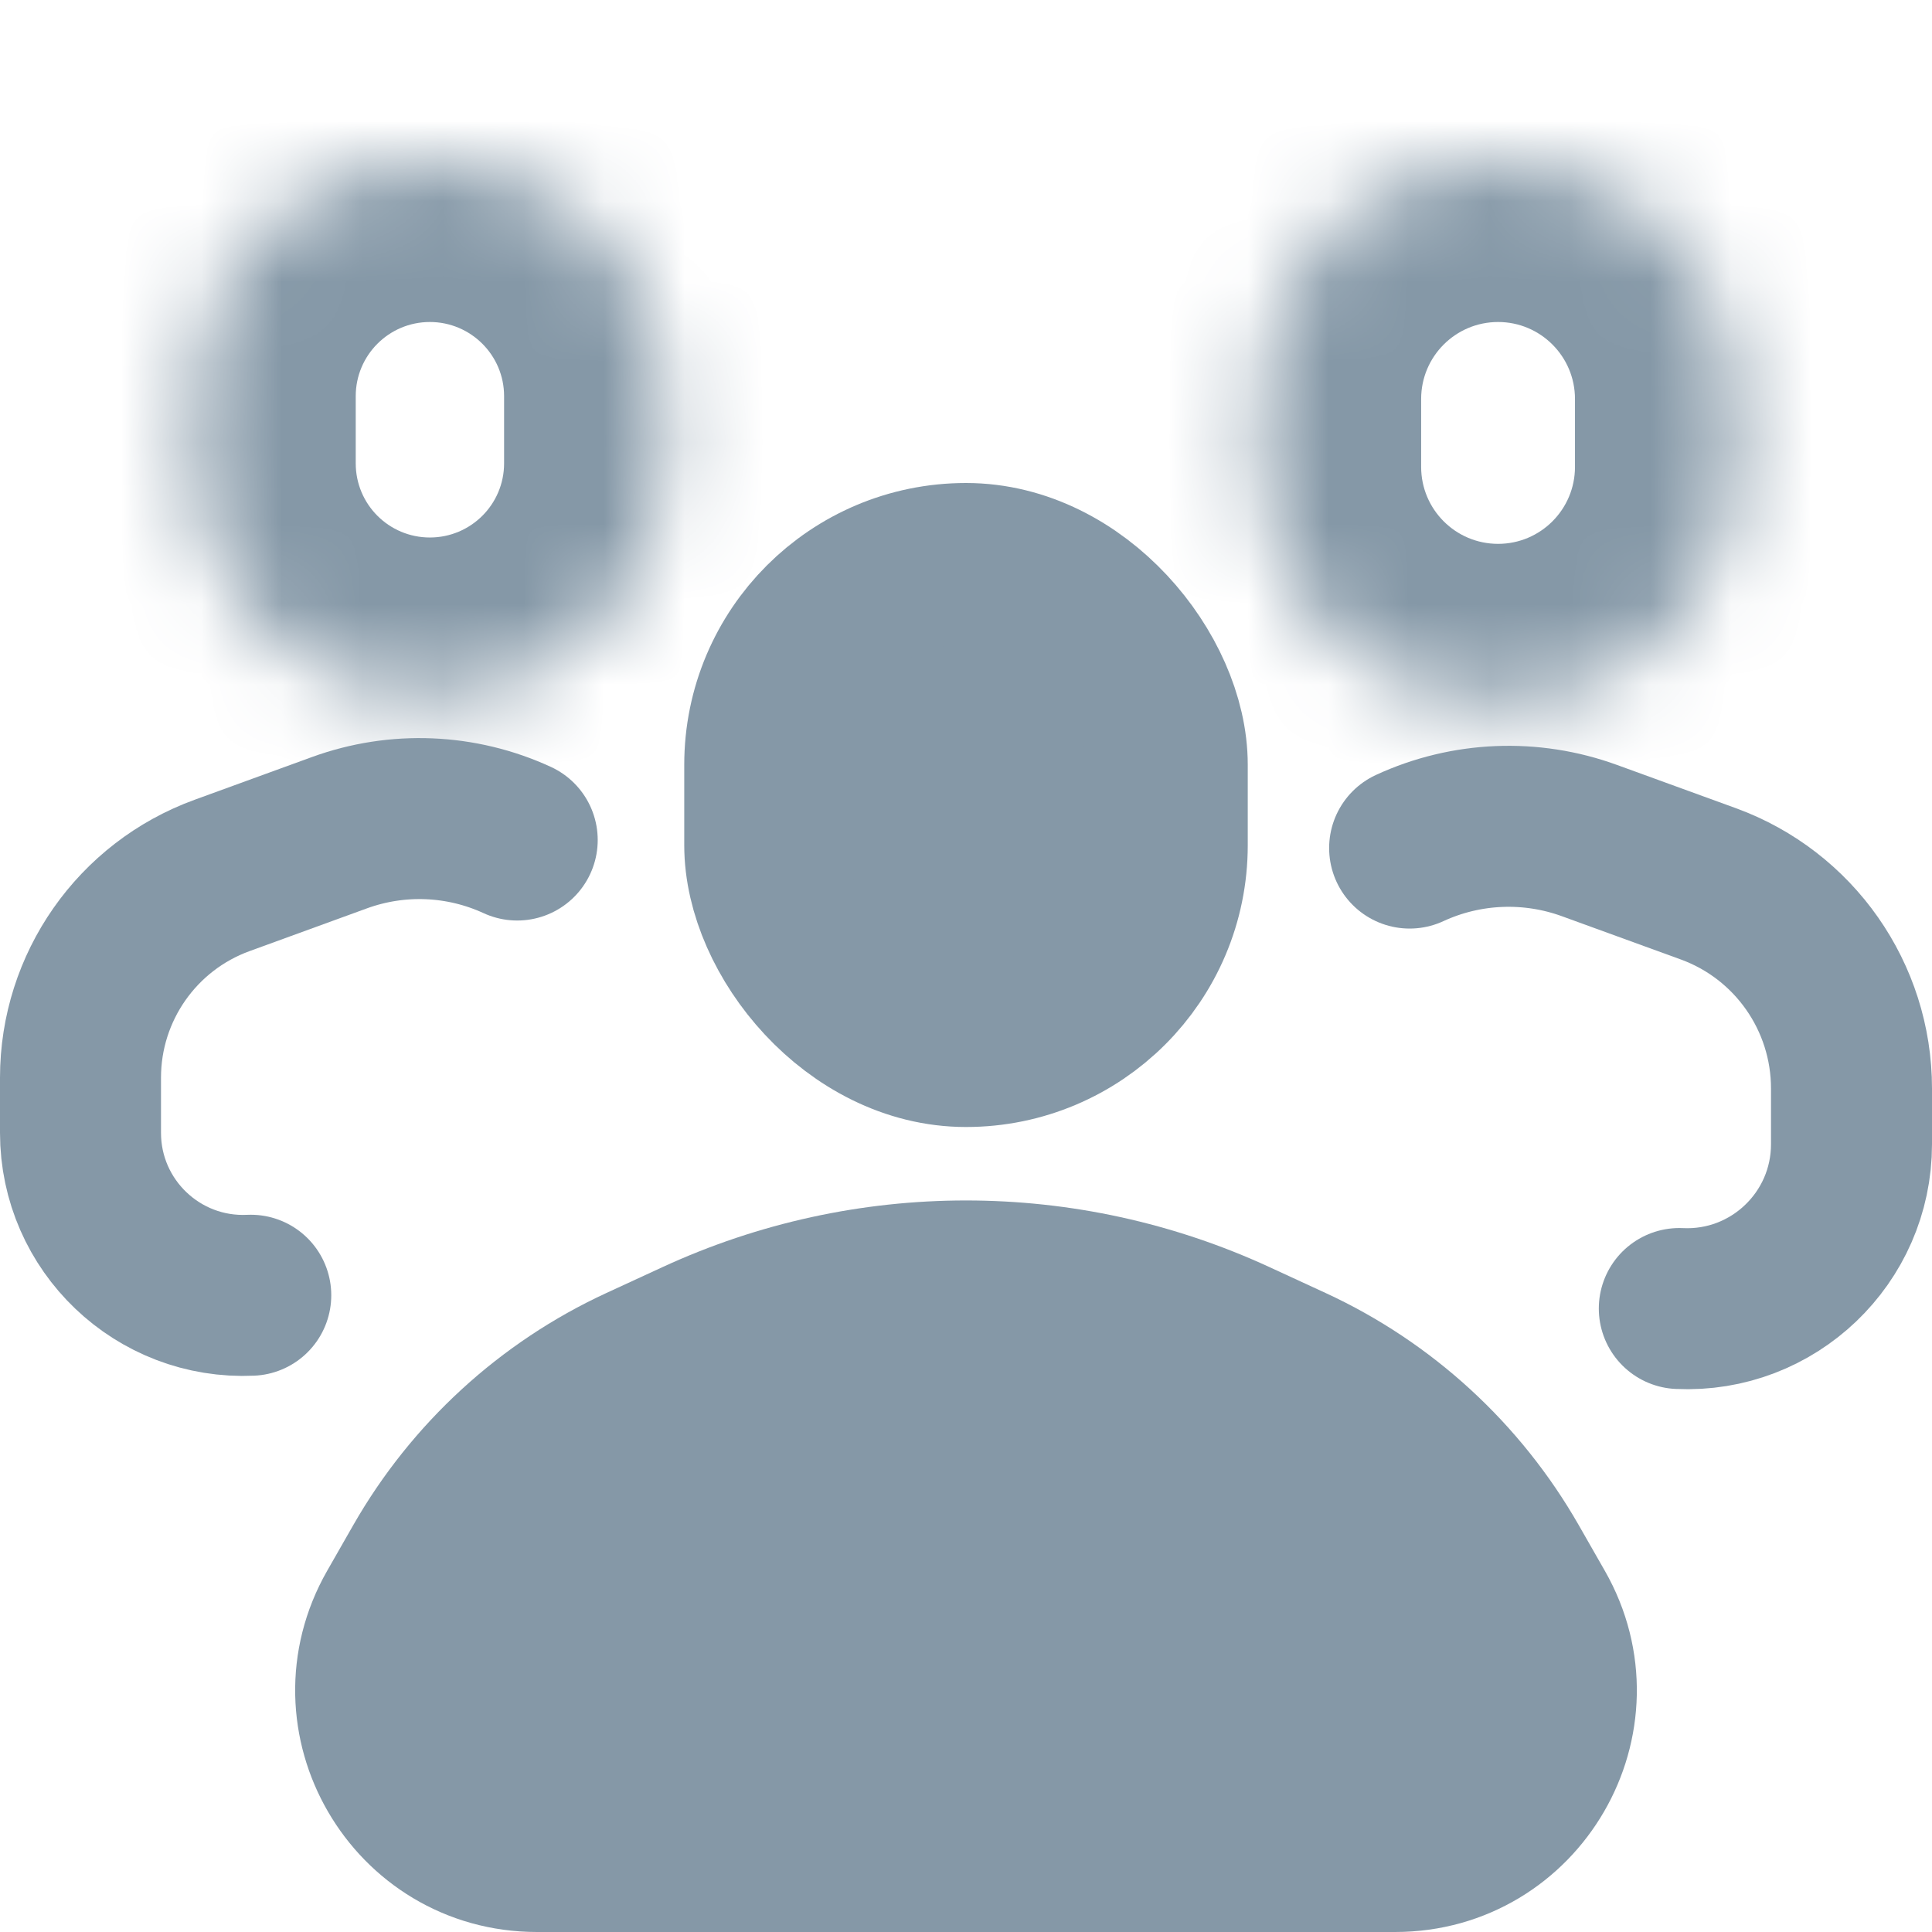 <svg width="24" height="24" viewBox="0 0 24 24" fill="none" xmlns="http://www.w3.org/2000/svg">
<mask id="path-1-inside-1" fill="white">
<path d="M2.419 4.921C2.419 3.308 3.727 2 5.34 2C6.954 2 8.262 3.308 8.262 4.921V5.756C8.262 7.369 6.954 8.677 5.34 8.677C3.727 8.677 2.419 7.369 2.419 5.756V4.921Z"/>
</mask>
<path d="M6.262 4.921V5.756H10.262V4.921H6.262ZM4.419 5.756V4.921H0.419V5.756H4.419ZM5.34 6.677C4.831 6.677 4.419 6.265 4.419 5.756H0.419C0.419 8.474 2.622 10.677 5.34 10.677V6.677ZM6.262 5.756C6.262 6.265 5.849 6.677 5.34 6.677V10.677C8.058 10.677 10.262 8.474 10.262 5.756H6.262ZM5.34 4C5.849 4 6.262 4.413 6.262 4.921H10.262C10.262 2.203 8.058 0 5.34 0V4ZM5.34 0C2.622 0 0.419 2.203 0.419 4.921H4.419C4.419 4.413 4.831 4 5.34 4V0Z" fill="#8598A7" mask="url(#path-1-inside-1)"/>
<path d="M3.115 16.09V16.09C1.963 16.144 1 15.225 1 14.072V13.387C1 12.263 1.703 11.259 2.759 10.875L4.217 10.344C4.937 10.082 5.73 10.115 6.425 10.435V10.435" stroke="#8598A7" stroke-width="2" stroke-linecap="round"/>
<mask id="path-4-inside-2" fill="white">
<path d="M21.565 4.956C21.565 3.323 20.242 2 18.61 2C16.977 2 15.654 3.323 15.654 4.956V5.8C15.654 7.433 16.977 8.756 18.61 8.756C20.242 8.756 21.565 7.433 21.565 5.8V4.956Z"/>
</mask>
<path d="M17.654 4.956V5.8H13.654V4.956H17.654ZM19.565 5.8V4.956H23.565V5.8H19.565ZM18.61 6.756C19.137 6.756 19.565 6.328 19.565 5.8H23.565C23.565 8.537 21.346 10.756 18.61 10.756V6.756ZM17.654 5.8C17.654 6.328 18.082 6.756 18.61 6.756V10.756C15.873 10.756 13.654 8.537 13.654 5.8H17.654ZM18.61 4C18.082 4 17.654 4.428 17.654 4.956H13.654C13.654 2.219 15.873 6.10352e-05 18.61 6.10352e-05V4ZM18.61 6.10352e-05C21.346 6.10352e-05 23.565 2.219 23.565 4.956H19.565C19.565 4.428 19.137 4 18.61 4V6.10352e-05Z" fill="#8598A7" mask="url(#path-4-inside-2)"/>
<path d="M20.861 16.255V16.255C22.026 16.31 23 15.38 23 14.214V13.521C23 12.384 22.289 11.368 21.221 10.979L19.745 10.442C19.017 10.177 18.214 10.21 17.511 10.535V10.535" stroke="#8598A7" stroke-width="2" stroke-linecap="round"/>
<path d="M5.257 19.441C5.877 18.357 6.819 17.493 7.952 16.97L8.648 16.649C10.775 15.667 13.225 15.667 15.352 16.649L16.048 16.97C17.181 17.493 18.123 18.357 18.743 19.441L19.067 20.008C19.829 21.341 18.866 23 17.331 23H6.67C5.134 23 4.171 21.341 4.933 20.008L5.257 19.441Z" fill="#8598A7" stroke="#8598A7" stroke-width="2"/>
<rect x="9.5" y="7" width="5" height="6" rx="2.5" fill="#8598A7" stroke="#8598A7" stroke-width="2"/>
</svg>
